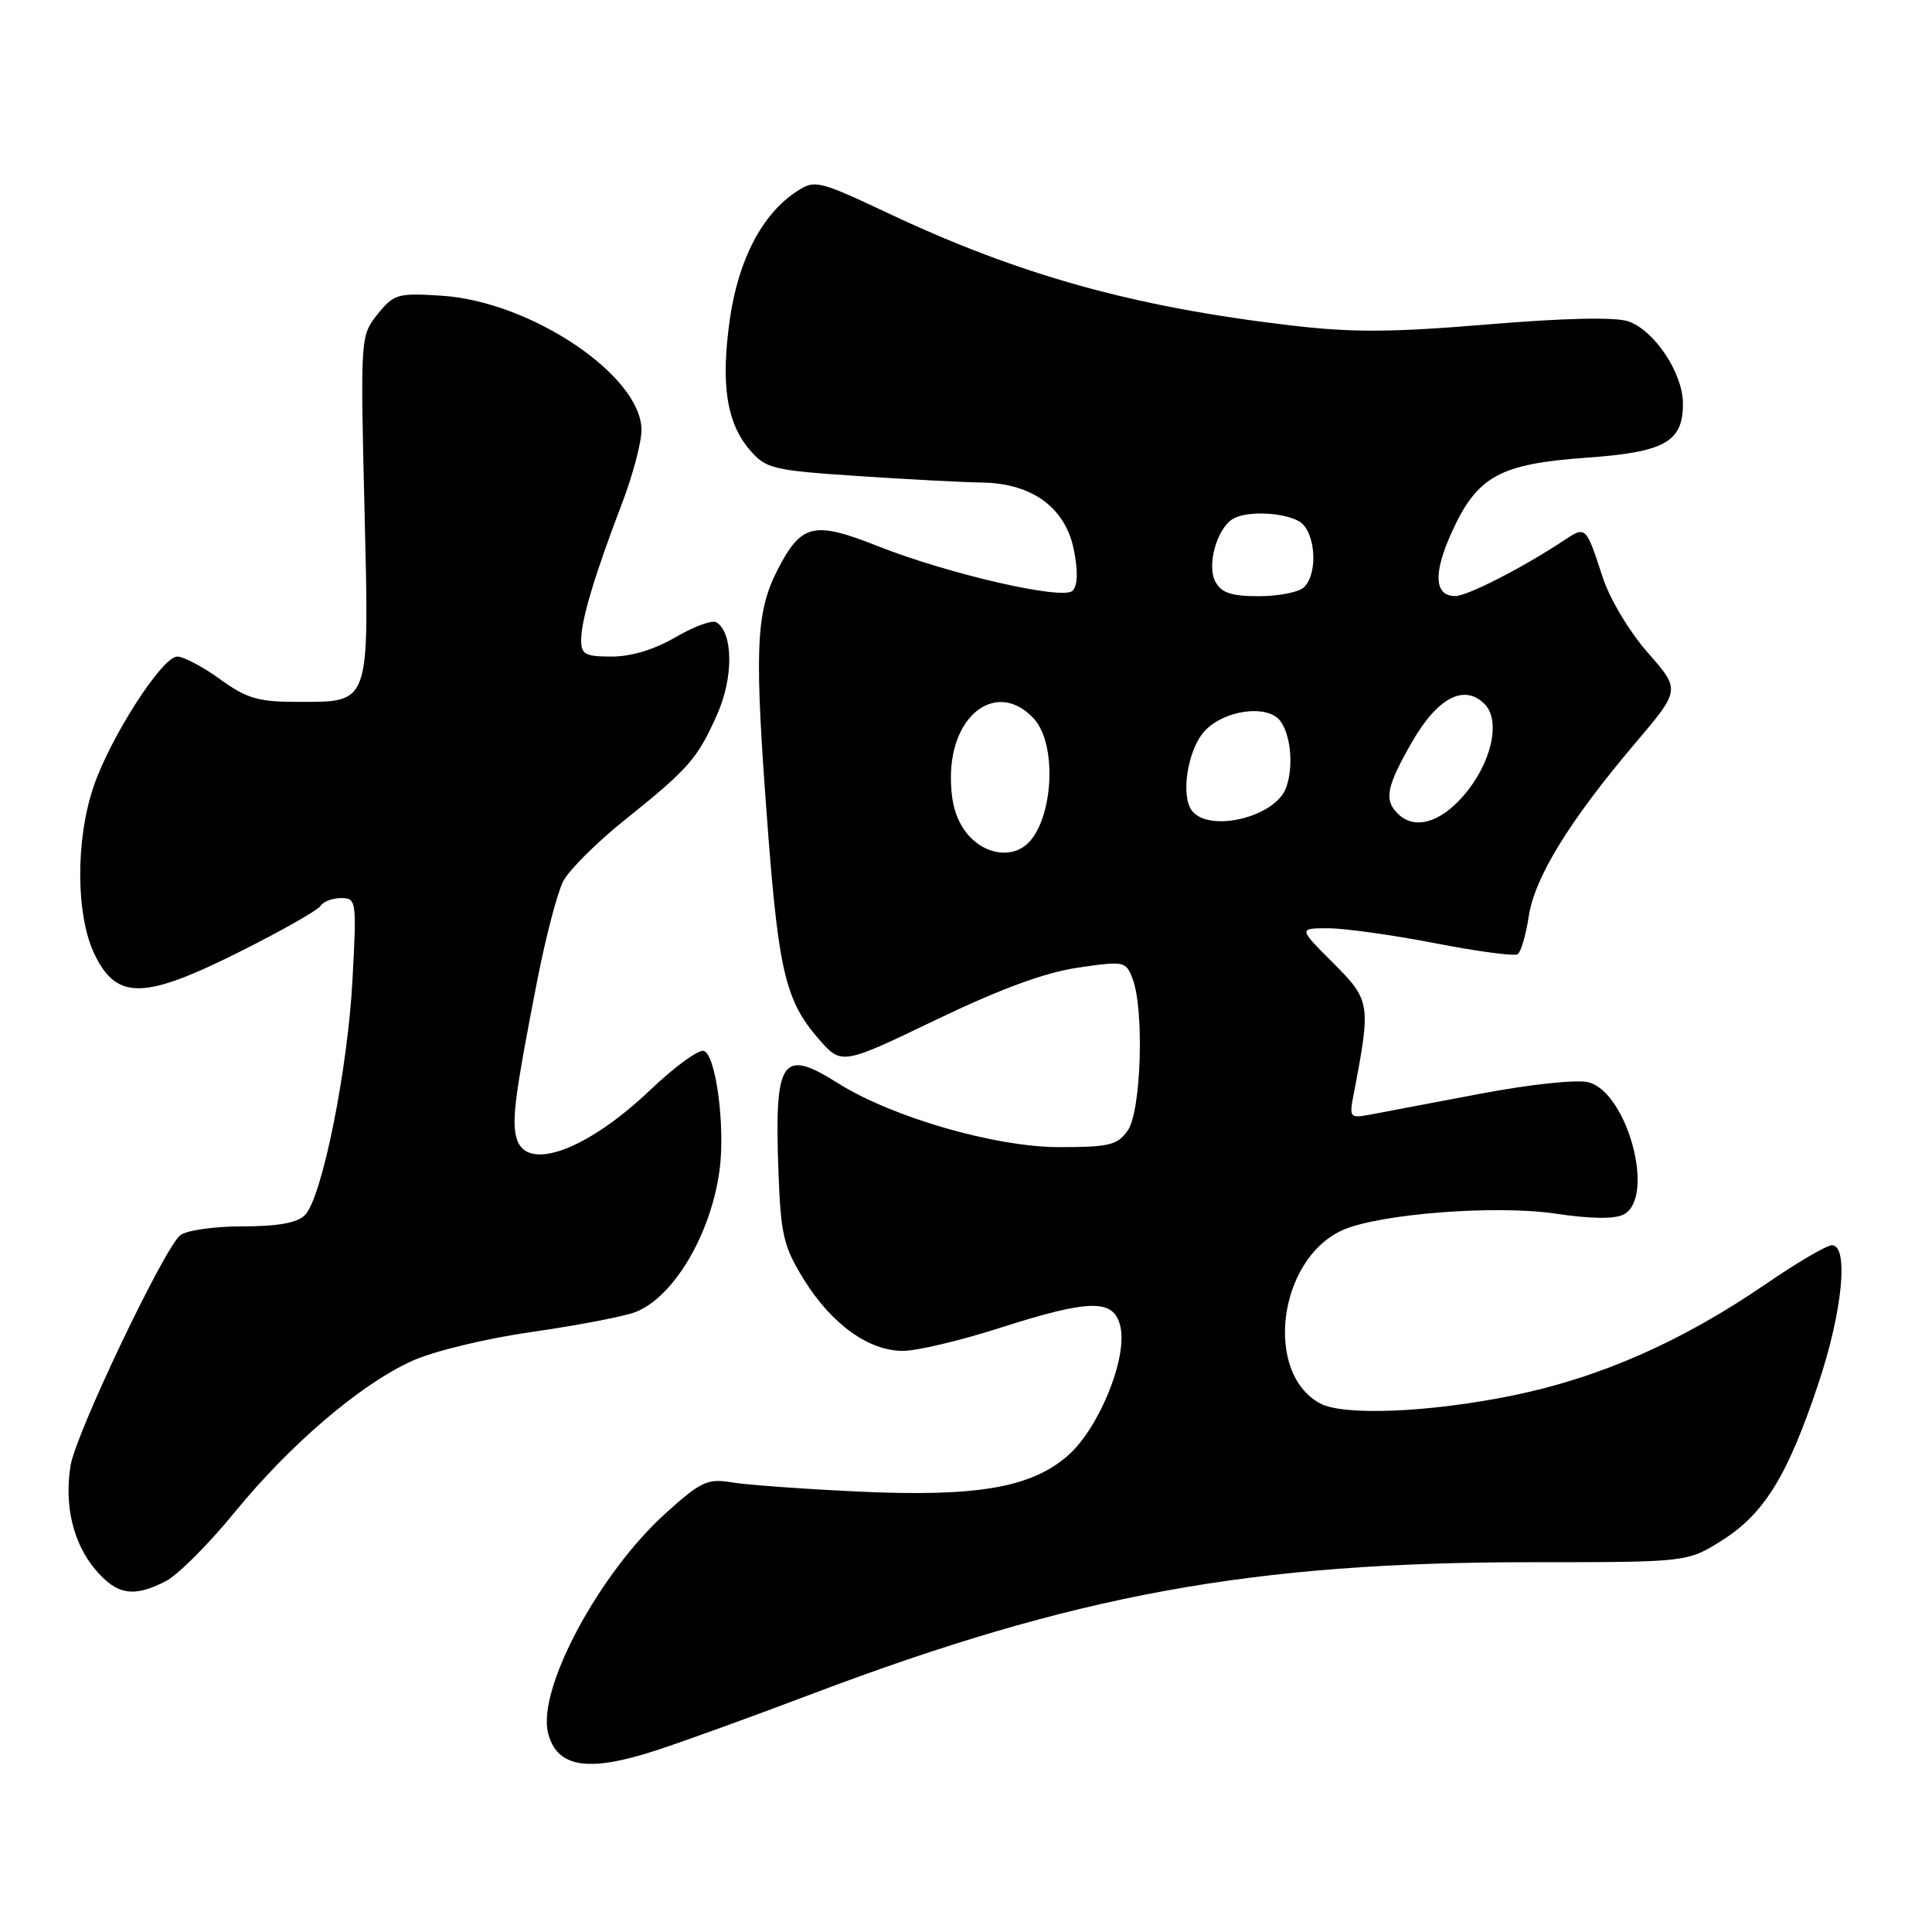 <?xml version="1.0" encoding="UTF-8" standalone="no"?>
<!DOCTYPE svg PUBLIC "-//W3C//DTD SVG 1.1//EN" "http://www.w3.org/Graphics/SVG/1.1/DTD/svg11.dtd" >
<svg xmlns="http://www.w3.org/2000/svg" xmlns:xlink="http://www.w3.org/1999/xlink" version="1.1" viewBox="0 0 256 256">
 <g >
 <path fill="currentColor"
d=" M 87.08 231.89 C 90.61 230.74 99.80 227.41 107.50 224.49 C 142.44 211.28 165.80 207.00 203.02 207.00 C 223.61 207.00 223.61 207.00 228.22 204.08 C 233.79 200.54 236.87 195.54 240.94 183.35 C 244.14 173.80 245.00 165.00 242.74 165.00 C 242.04 165.00 238.11 167.31 233.99 170.13 C 222.82 177.79 211.97 182.56 200.34 184.93 C 189.39 187.16 178.04 187.63 174.94 185.97 C 167.45 181.96 169.35 166.89 177.85 163.02 C 182.61 160.85 198.16 159.63 206.09 160.81 C 210.87 161.52 213.97 161.55 215.17 160.91 C 219.40 158.65 215.63 144.70 210.45 143.40 C 208.93 143.02 202.71 143.68 196.13 144.93 C 189.73 146.15 183.20 147.39 181.62 147.68 C 178.82 148.20 178.76 148.12 179.39 144.86 C 181.67 133.00 181.60 132.55 176.64 127.59 C 172.05 123.00 172.05 123.00 175.99 123.00 C 178.16 123.00 184.51 123.89 190.10 124.97 C 195.70 126.06 200.64 126.72 201.08 126.45 C 201.52 126.18 202.19 123.93 202.56 121.45 C 203.33 116.28 207.95 108.77 216.70 98.45 C 222.67 91.41 222.67 91.41 218.35 86.49 C 215.93 83.74 213.30 79.36 212.38 76.54 C 210.13 69.64 210.15 69.67 207.16 71.65 C 201.81 75.20 194.46 78.96 192.86 78.98 C 190.03 79.01 189.87 75.95 192.42 70.40 C 195.75 63.11 198.76 61.46 210.19 60.65 C 220.60 59.91 223.00 58.57 223.00 53.49 C 223.00 49.47 219.26 43.82 215.79 42.59 C 214.08 41.99 207.44 42.13 197.11 42.99 C 184.22 44.06 179.07 44.08 170.79 43.09 C 150.14 40.64 135.09 36.44 117.87 28.34 C 108.37 23.87 107.98 23.78 105.53 25.39 C 101.01 28.35 97.85 34.39 96.72 42.22 C 95.48 50.86 96.26 56.03 99.36 59.63 C 101.48 62.10 102.38 62.32 113.56 63.07 C 120.13 63.51 127.57 63.90 130.10 63.94 C 136.77 64.03 141.19 67.27 142.30 72.89 C 142.86 75.72 142.80 77.60 142.12 78.28 C 140.84 79.56 125.64 76.06 116.25 72.34 C 107.84 69.01 106.17 69.40 103.05 75.47 C 100.08 81.27 99.91 86.10 101.82 110.90 C 103.20 128.73 104.19 132.73 108.42 137.60 C 111.50 141.15 111.50 141.15 124.00 135.14 C 132.58 131.02 138.49 128.85 142.83 128.22 C 148.99 127.32 149.19 127.36 150.08 129.71 C 151.64 133.80 151.21 147.26 149.44 149.78 C 148.07 151.74 147.00 152.00 140.34 152.00 C 131.88 152.00 118.19 148.04 111.04 143.53 C 103.58 138.82 102.60 140.29 103.15 155.29 C 103.46 163.66 103.83 165.19 106.53 169.56 C 110.18 175.45 115.10 179.00 119.64 179.00 C 121.47 179.00 127.19 177.65 132.34 176.00 C 144.56 172.09 147.63 172.06 148.47 175.84 C 149.38 180.02 145.61 189.26 141.51 192.86 C 136.62 197.15 129.39 198.38 113.50 197.63 C 106.35 197.29 98.90 196.75 96.95 196.42 C 93.77 195.89 92.88 196.30 88.28 200.44 C 79.41 208.41 71.16 223.80 72.62 229.63 C 73.78 234.24 77.94 234.90 87.08 231.89 Z  M 21.97 209.51 C 23.56 208.70 27.63 204.62 31.03 200.46 C 38.44 191.39 47.66 183.51 54.53 180.36 C 57.39 179.05 64.27 177.38 70.53 176.48 C 76.56 175.62 82.72 174.43 84.21 173.85 C 89.29 171.86 94.22 163.52 95.35 155.00 C 96.11 149.21 94.86 139.78 93.26 139.25 C 92.58 139.03 89.40 141.34 86.20 144.39 C 77.86 152.35 69.87 155.31 68.49 150.96 C 67.76 148.67 68.21 145.17 71.17 130.00 C 72.30 124.22 73.85 118.28 74.62 116.79 C 75.38 115.30 79.05 111.64 82.76 108.67 C 91.28 101.85 92.44 100.51 95.05 94.61 C 97.21 89.75 97.15 83.83 94.93 82.46 C 94.39 82.12 91.96 83.00 89.54 84.42 C 86.76 86.05 83.64 87.00 81.07 87.00 C 77.51 87.00 77.00 86.72 77.01 84.75 C 77.02 82.12 78.80 76.18 82.41 66.73 C 83.84 63.00 85.00 58.62 85.00 56.98 C 85.00 49.79 70.33 39.93 58.50 39.18 C 52.68 38.81 52.18 38.96 50.03 41.64 C 47.77 44.48 47.75 44.68 48.29 67.17 C 48.93 93.74 49.18 93.00 39.32 93.00 C 34.22 93.00 32.67 92.54 29.16 90.00 C 26.88 88.35 24.33 87.00 23.49 87.00 C 21.48 87.00 14.59 97.73 12.37 104.31 C 9.98 111.43 10.06 121.41 12.55 126.50 C 15.50 132.54 19.12 132.46 31.83 126.08 C 37.34 123.32 42.13 120.60 42.48 120.03 C 42.83 119.46 44.06 119.00 45.20 119.00 C 47.22 119.00 47.27 119.34 46.71 129.75 C 46.08 141.81 42.66 158.72 40.41 161.00 C 39.38 162.04 36.84 162.50 32.12 162.50 C 28.32 162.50 24.68 163.03 23.87 163.69 C 21.69 165.50 10.03 189.98 9.35 194.19 C 8.50 199.48 9.69 204.48 12.63 207.97 C 15.47 211.34 17.72 211.72 21.97 209.51 Z  M 128.07 110.37 C 126.64 108.54 126.00 106.27 126.00 103.00 C 126.00 94.52 132.21 90.09 136.96 95.19 C 140.33 98.81 139.47 109.65 135.60 112.23 C 133.35 113.73 130.08 112.92 128.07 110.37 Z  M 157.99 107.49 C 156.40 105.57 157.33 99.40 159.59 96.90 C 162.17 94.06 168.00 93.28 169.66 95.55 C 171.08 97.49 171.42 101.74 170.38 104.46 C 168.92 108.25 160.37 110.35 157.99 107.49 Z  M 185.20 107.80 C 183.37 105.97 183.72 104.23 187.07 98.37 C 190.46 92.45 194.00 90.58 196.71 93.28 C 198.94 95.51 197.60 101.25 193.85 105.52 C 190.71 109.09 187.37 109.97 185.20 107.80 Z  M 161.04 77.07 C 159.89 74.93 161.22 70.12 163.31 68.79 C 165.03 67.69 169.82 67.83 172.07 69.04 C 174.28 70.22 174.75 75.85 172.80 77.80 C 172.14 78.46 169.46 79.00 166.84 79.00 C 163.15 79.00 161.84 78.56 161.04 77.07 Z "/>
</g>
</svg>